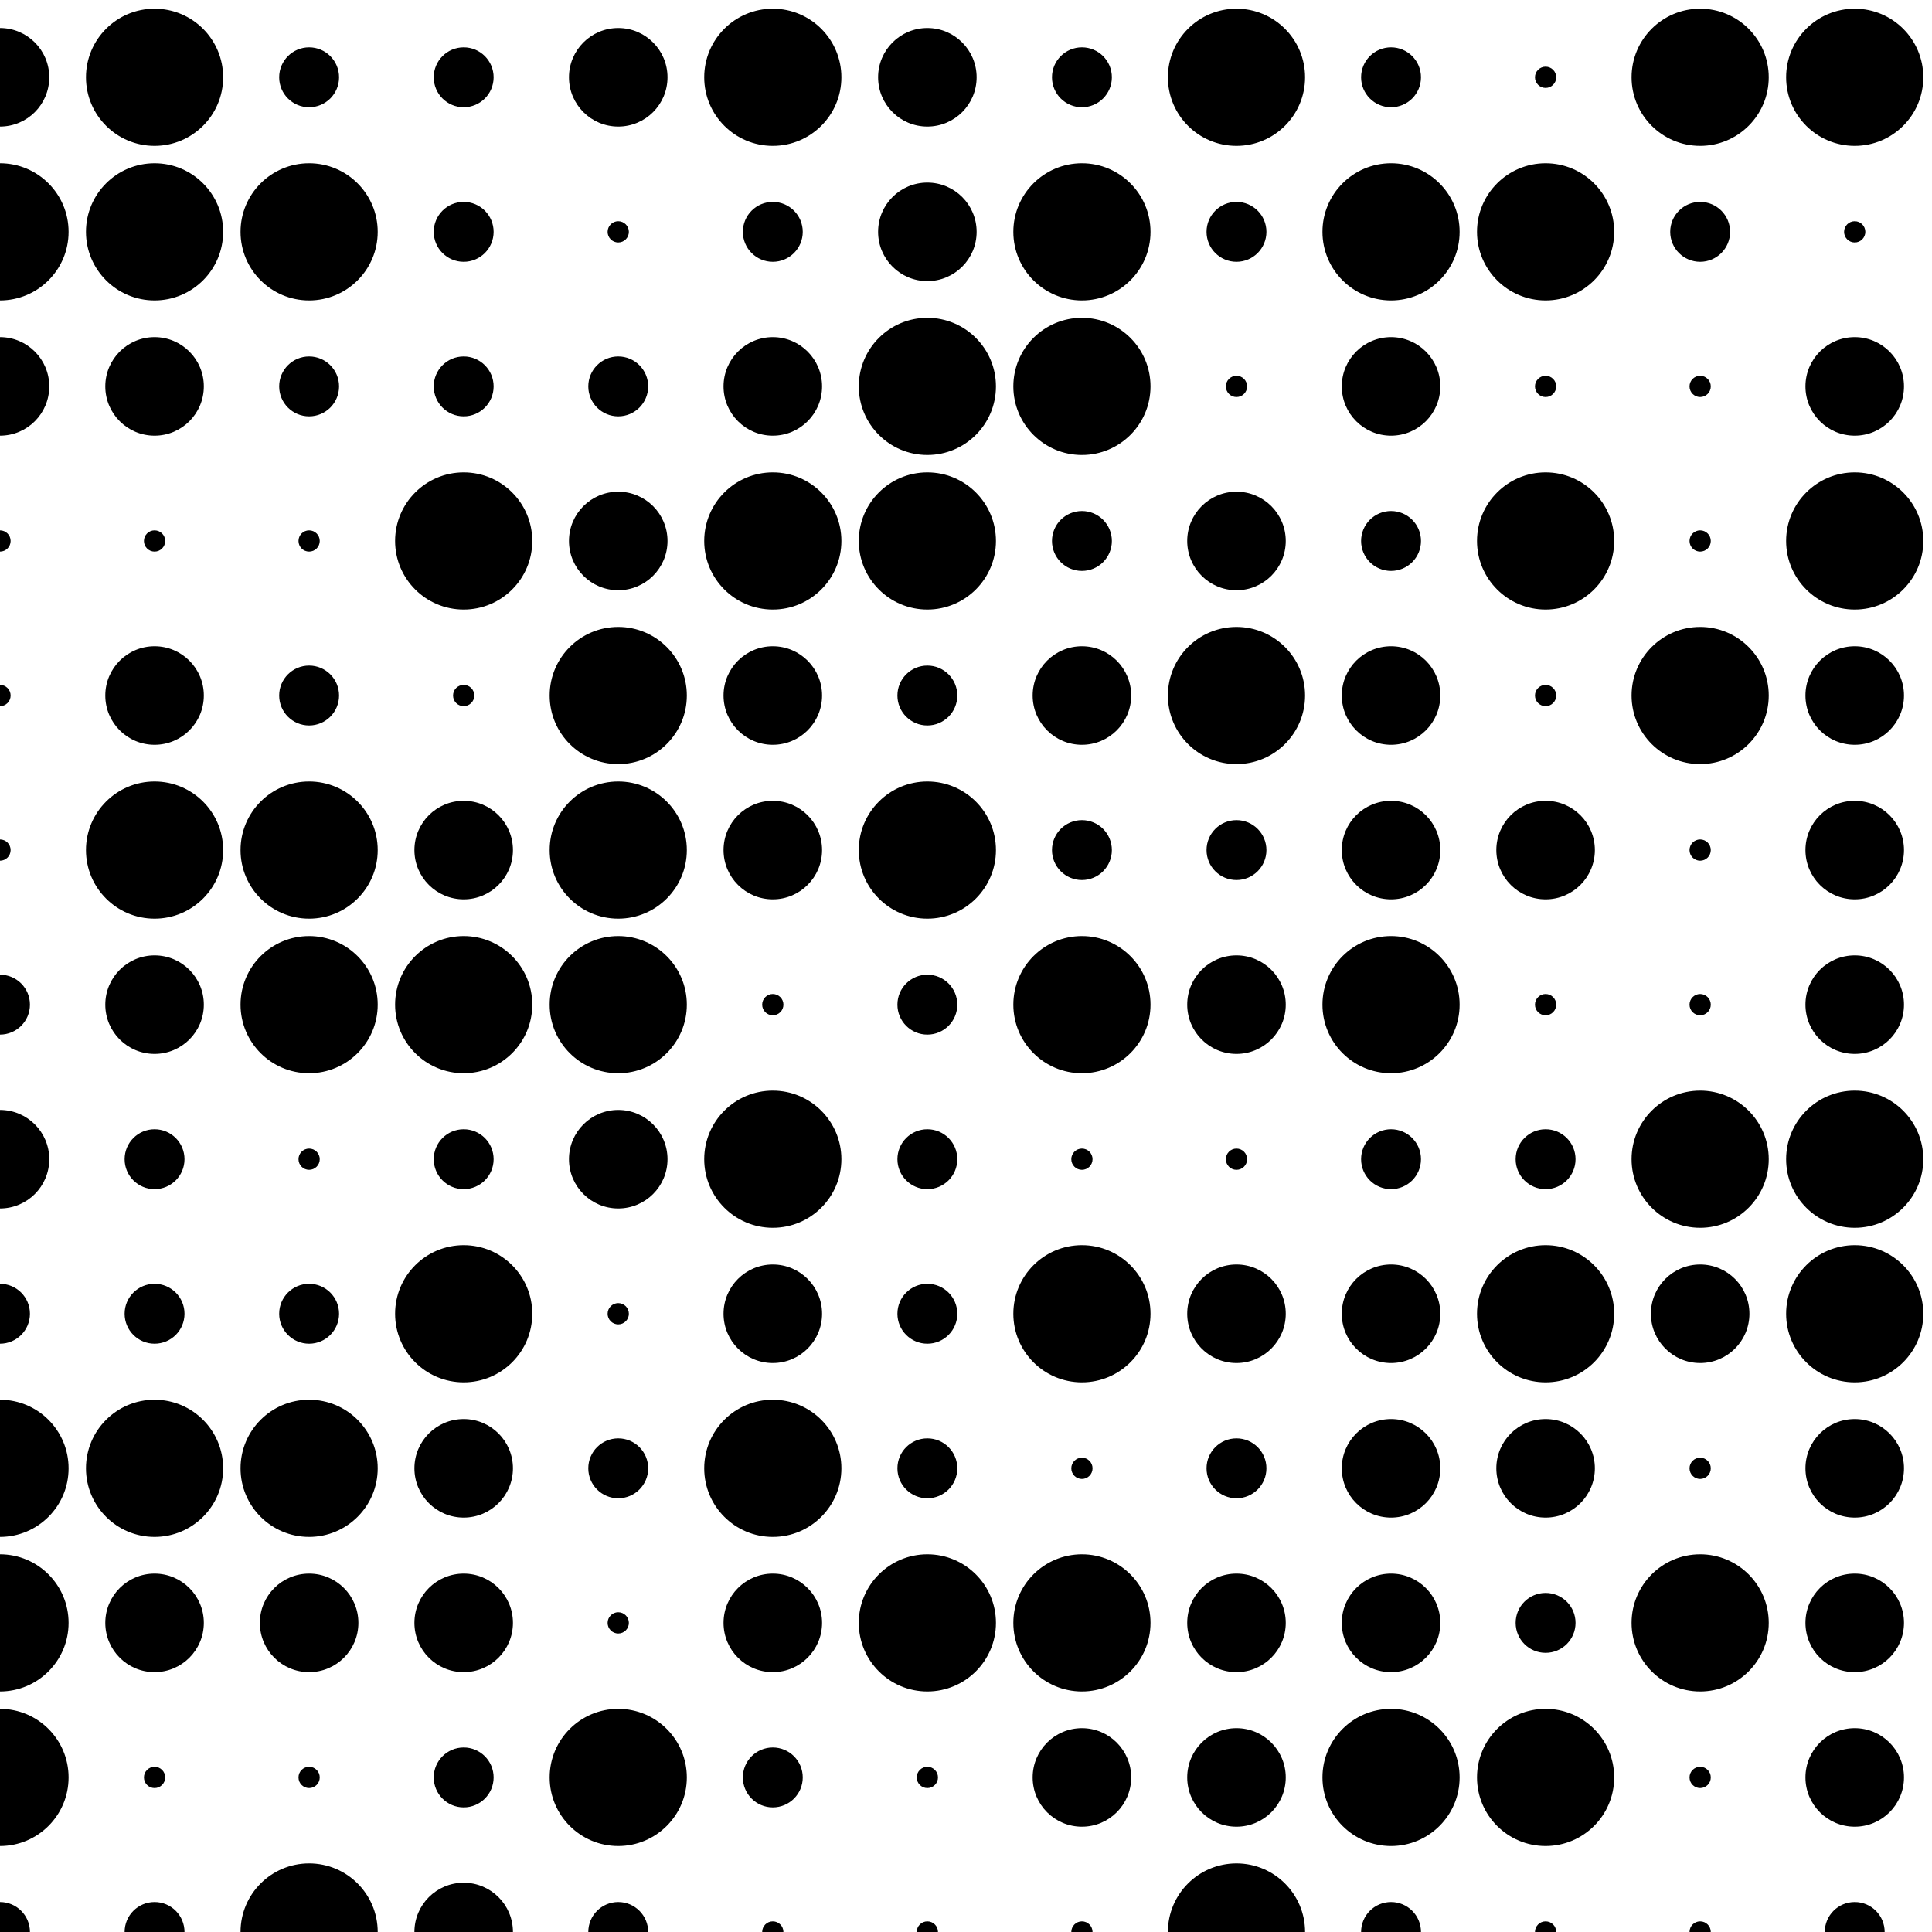 <svg
  stroke="black"
  stroke-linecap="round"
  font-size="60"
  width="200px"
  height="200px"
  viewBox="0 0 1000 1000"
  xmlns="http://www.w3.org/2000/svg"
>
  <rect x="0" y="0" width="1000" height="1000" fill="#808080" stroke="none"/>
  <g>
    <rect fill="white" stroke="white" x="0" y="0" width="100%" height="100%"></rect>
    <circle cx="0" cy="1000" r="15"></circle>
    <circle cx="0" cy="920" r="35"></circle>
    <circle cx="0" cy="840" r="35"></circle>
    <circle cx="0" cy="760" r="35"></circle>
    <circle cx="0" cy="680" r="15"></circle>
    <circle cx="0" cy="600" r="25"></circle>
    <circle cx="0" cy="520" r="15"></circle>
    <circle cx="0" cy="440" r="5"></circle>
    <circle cx="0" cy="360" r="5"></circle>
    <circle cx="0" cy="280" r="5"></circle>
    <circle cx="0" cy="200" r="25"></circle>
    <circle cx="0" cy="120" r="35"></circle>
    <circle cx="0" cy="40" r="25"></circle>
    <circle cx="80" cy="1000" r="15"></circle>
    <circle cx="80" cy="920" r="5"></circle>
    <circle cx="80" cy="840" r="25"></circle>
    <circle cx="80" cy="760" r="35"></circle>
    <circle cx="80" cy="680" r="15"></circle>
    <circle cx="80" cy="600" r="15"></circle>
    <circle cx="80" cy="520" r="25"></circle>
    <circle cx="80" cy="440" r="35"></circle>
    <circle cx="80" cy="360" r="25"></circle>
    <circle cx="80" cy="280" r="5"></circle>
    <circle cx="80" cy="200" r="25"></circle>
    <circle cx="80" cy="120" r="35"></circle>
    <circle cx="80" cy="40" r="35"></circle>
    <circle cx="160" cy="1000" r="35"></circle>
    <circle cx="160" cy="920" r="5"></circle>
    <circle cx="160" cy="840" r="25"></circle>
    <circle cx="160" cy="760" r="35"></circle>
    <circle cx="160" cy="680" r="15"></circle>
    <circle cx="160" cy="600" r="5"></circle>
    <circle cx="160" cy="520" r="35"></circle>
    <circle cx="160" cy="440" r="35"></circle>
    <circle cx="160" cy="360" r="15"></circle>
    <circle cx="160" cy="280" r="5"></circle>
    <circle cx="160" cy="200" r="15"></circle>
    <circle cx="160" cy="120" r="35"></circle>
    <circle cx="160" cy="40" r="15"></circle>
    <circle cx="240" cy="1000" r="25"></circle>
    <circle cx="240" cy="920" r="15"></circle>
    <circle cx="240" cy="840" r="25"></circle>
    <circle cx="240" cy="760" r="25"></circle>
    <circle cx="240" cy="680" r="35"></circle>
    <circle cx="240" cy="600" r="15"></circle>
    <circle cx="240" cy="520" r="35"></circle>
    <circle cx="240" cy="440" r="25"></circle>
    <circle cx="240" cy="360" r="5"></circle>
    <circle cx="240" cy="280" r="35"></circle>
    <circle cx="240" cy="200" r="15"></circle>
    <circle cx="240" cy="120" r="15"></circle>
    <circle cx="240" cy="40" r="15"></circle>
    <circle cx="320" cy="1000" r="15"></circle>
    <circle cx="320" cy="920" r="35"></circle>
    <circle cx="320" cy="840" r="5"></circle>
    <circle cx="320" cy="760" r="15"></circle>
    <circle cx="320" cy="680" r="5"></circle>
    <circle cx="320" cy="600" r="25"></circle>
    <circle cx="320" cy="520" r="35"></circle>
    <circle cx="320" cy="440" r="35"></circle>
    <circle cx="320" cy="360" r="35"></circle>
    <circle cx="320" cy="280" r="25"></circle>
    <circle cx="320" cy="200" r="15"></circle>
    <circle cx="320" cy="120" r="5"></circle>
    <circle cx="320" cy="40" r="25"></circle>
    <circle cx="400" cy="1000" r="5"></circle>
    <circle cx="400" cy="920" r="15"></circle>
    <circle cx="400" cy="840" r="25"></circle>
    <circle cx="400" cy="760" r="35"></circle>
    <circle cx="400" cy="680" r="25"></circle>
    <circle cx="400" cy="600" r="35"></circle>
    <circle cx="400" cy="520" r="5"></circle>
    <circle cx="400" cy="440" r="25"></circle>
    <circle cx="400" cy="360" r="25"></circle>
    <circle cx="400" cy="280" r="35"></circle>
    <circle cx="400" cy="200" r="25"></circle>
    <circle cx="400" cy="120" r="15"></circle>
    <circle cx="400" cy="40" r="35"></circle>
    <circle cx="480" cy="1000" r="5"></circle>
    <circle cx="480" cy="920" r="5"></circle>
    <circle cx="480" cy="840" r="35"></circle>
    <circle cx="480" cy="760" r="15"></circle>
    <circle cx="480" cy="680" r="15"></circle>
    <circle cx="480" cy="600" r="15"></circle>
    <circle cx="480" cy="520" r="15"></circle>
    <circle cx="480" cy="440" r="35"></circle>
    <circle cx="480" cy="360" r="15"></circle>
    <circle cx="480" cy="280" r="35"></circle>
    <circle cx="480" cy="200" r="35"></circle>
    <circle cx="480" cy="120" r="25"></circle>
    <circle cx="480" cy="40" r="25"></circle>
    <circle cx="560" cy="1000" r="5"></circle>
    <circle cx="560" cy="920" r="25"></circle>
    <circle cx="560" cy="840" r="35"></circle>
    <circle cx="560" cy="760" r="5"></circle>
    <circle cx="560" cy="680" r="35"></circle>
    <circle cx="560" cy="600" r="5"></circle>
    <circle cx="560" cy="520" r="35"></circle>
    <circle cx="560" cy="440" r="15"></circle>
    <circle cx="560" cy="360" r="25"></circle>
    <circle cx="560" cy="280" r="15"></circle>
    <circle cx="560" cy="200" r="35"></circle>
    <circle cx="560" cy="120" r="35"></circle>
    <circle cx="560" cy="40" r="15"></circle>
    <circle cx="640" cy="1000" r="35"></circle>
    <circle cx="640" cy="920" r="25"></circle>
    <circle cx="640" cy="840" r="25"></circle>
    <circle cx="640" cy="760" r="15"></circle>
    <circle cx="640" cy="680" r="25"></circle>
    <circle cx="640" cy="600" r="5"></circle>
    <circle cx="640" cy="520" r="25"></circle>
    <circle cx="640" cy="440" r="15"></circle>
    <circle cx="640" cy="360" r="35"></circle>
    <circle cx="640" cy="280" r="25"></circle>
    <circle cx="640" cy="200" r="5"></circle>
    <circle cx="640" cy="120" r="15"></circle>
    <circle cx="640" cy="40" r="35"></circle>
    <circle cx="720" cy="1000" r="15"></circle>
    <circle cx="720" cy="920" r="35"></circle>
    <circle cx="720" cy="840" r="25"></circle>
    <circle cx="720" cy="760" r="25"></circle>
    <circle cx="720" cy="680" r="25"></circle>
    <circle cx="720" cy="600" r="15"></circle>
    <circle cx="720" cy="520" r="35"></circle>
    <circle cx="720" cy="440" r="25"></circle>
    <circle cx="720" cy="360" r="25"></circle>
    <circle cx="720" cy="280" r="15"></circle>
    <circle cx="720" cy="200" r="25"></circle>
    <circle cx="720" cy="120" r="35"></circle>
    <circle cx="720" cy="40" r="15"></circle>
    <circle cx="800" cy="1000" r="5"></circle>
    <circle cx="800" cy="920" r="35"></circle>
    <circle cx="800" cy="840" r="15"></circle>
    <circle cx="800" cy="760" r="25"></circle>
    <circle cx="800" cy="680" r="35"></circle>
    <circle cx="800" cy="600" r="15"></circle>
    <circle cx="800" cy="520" r="5"></circle>
    <circle cx="800" cy="440" r="25"></circle>
    <circle cx="800" cy="360" r="5"></circle>
    <circle cx="800" cy="280" r="35"></circle>
    <circle cx="800" cy="200" r="5"></circle>
    <circle cx="800" cy="120" r="35"></circle>
    <circle cx="800" cy="40" r="5"></circle>
    <circle cx="880" cy="1000" r="5"></circle>
    <circle cx="880" cy="920" r="5"></circle>
    <circle cx="880" cy="840" r="35"></circle>
    <circle cx="880" cy="760" r="5"></circle>
    <circle cx="880" cy="680" r="25"></circle>
    <circle cx="880" cy="600" r="35"></circle>
    <circle cx="880" cy="520" r="5"></circle>
    <circle cx="880" cy="440" r="5"></circle>
    <circle cx="880" cy="360" r="35"></circle>
    <circle cx="880" cy="280" r="5"></circle>
    <circle cx="880" cy="200" r="5"></circle>
    <circle cx="880" cy="120" r="15"></circle>
    <circle cx="880" cy="40" r="35"></circle>
    <circle cx="960" cy="1000" r="15"></circle>
    <circle cx="960" cy="920" r="25"></circle>
    <circle cx="960" cy="840" r="25"></circle>
    <circle cx="960" cy="760" r="25"></circle>
    <circle cx="960" cy="680" r="35"></circle>
    <circle cx="960" cy="600" r="35"></circle>
    <circle cx="960" cy="520" r="25"></circle>
    <circle cx="960" cy="440" r="25"></circle>
    <circle cx="960" cy="360" r="25"></circle>
    <circle cx="960" cy="280" r="35"></circle>
    <circle cx="960" cy="200" r="25"></circle>
    <circle cx="960" cy="120" r="5"></circle>
    <circle cx="960" cy="40" r="35"></circle>
  </g>
</svg>
